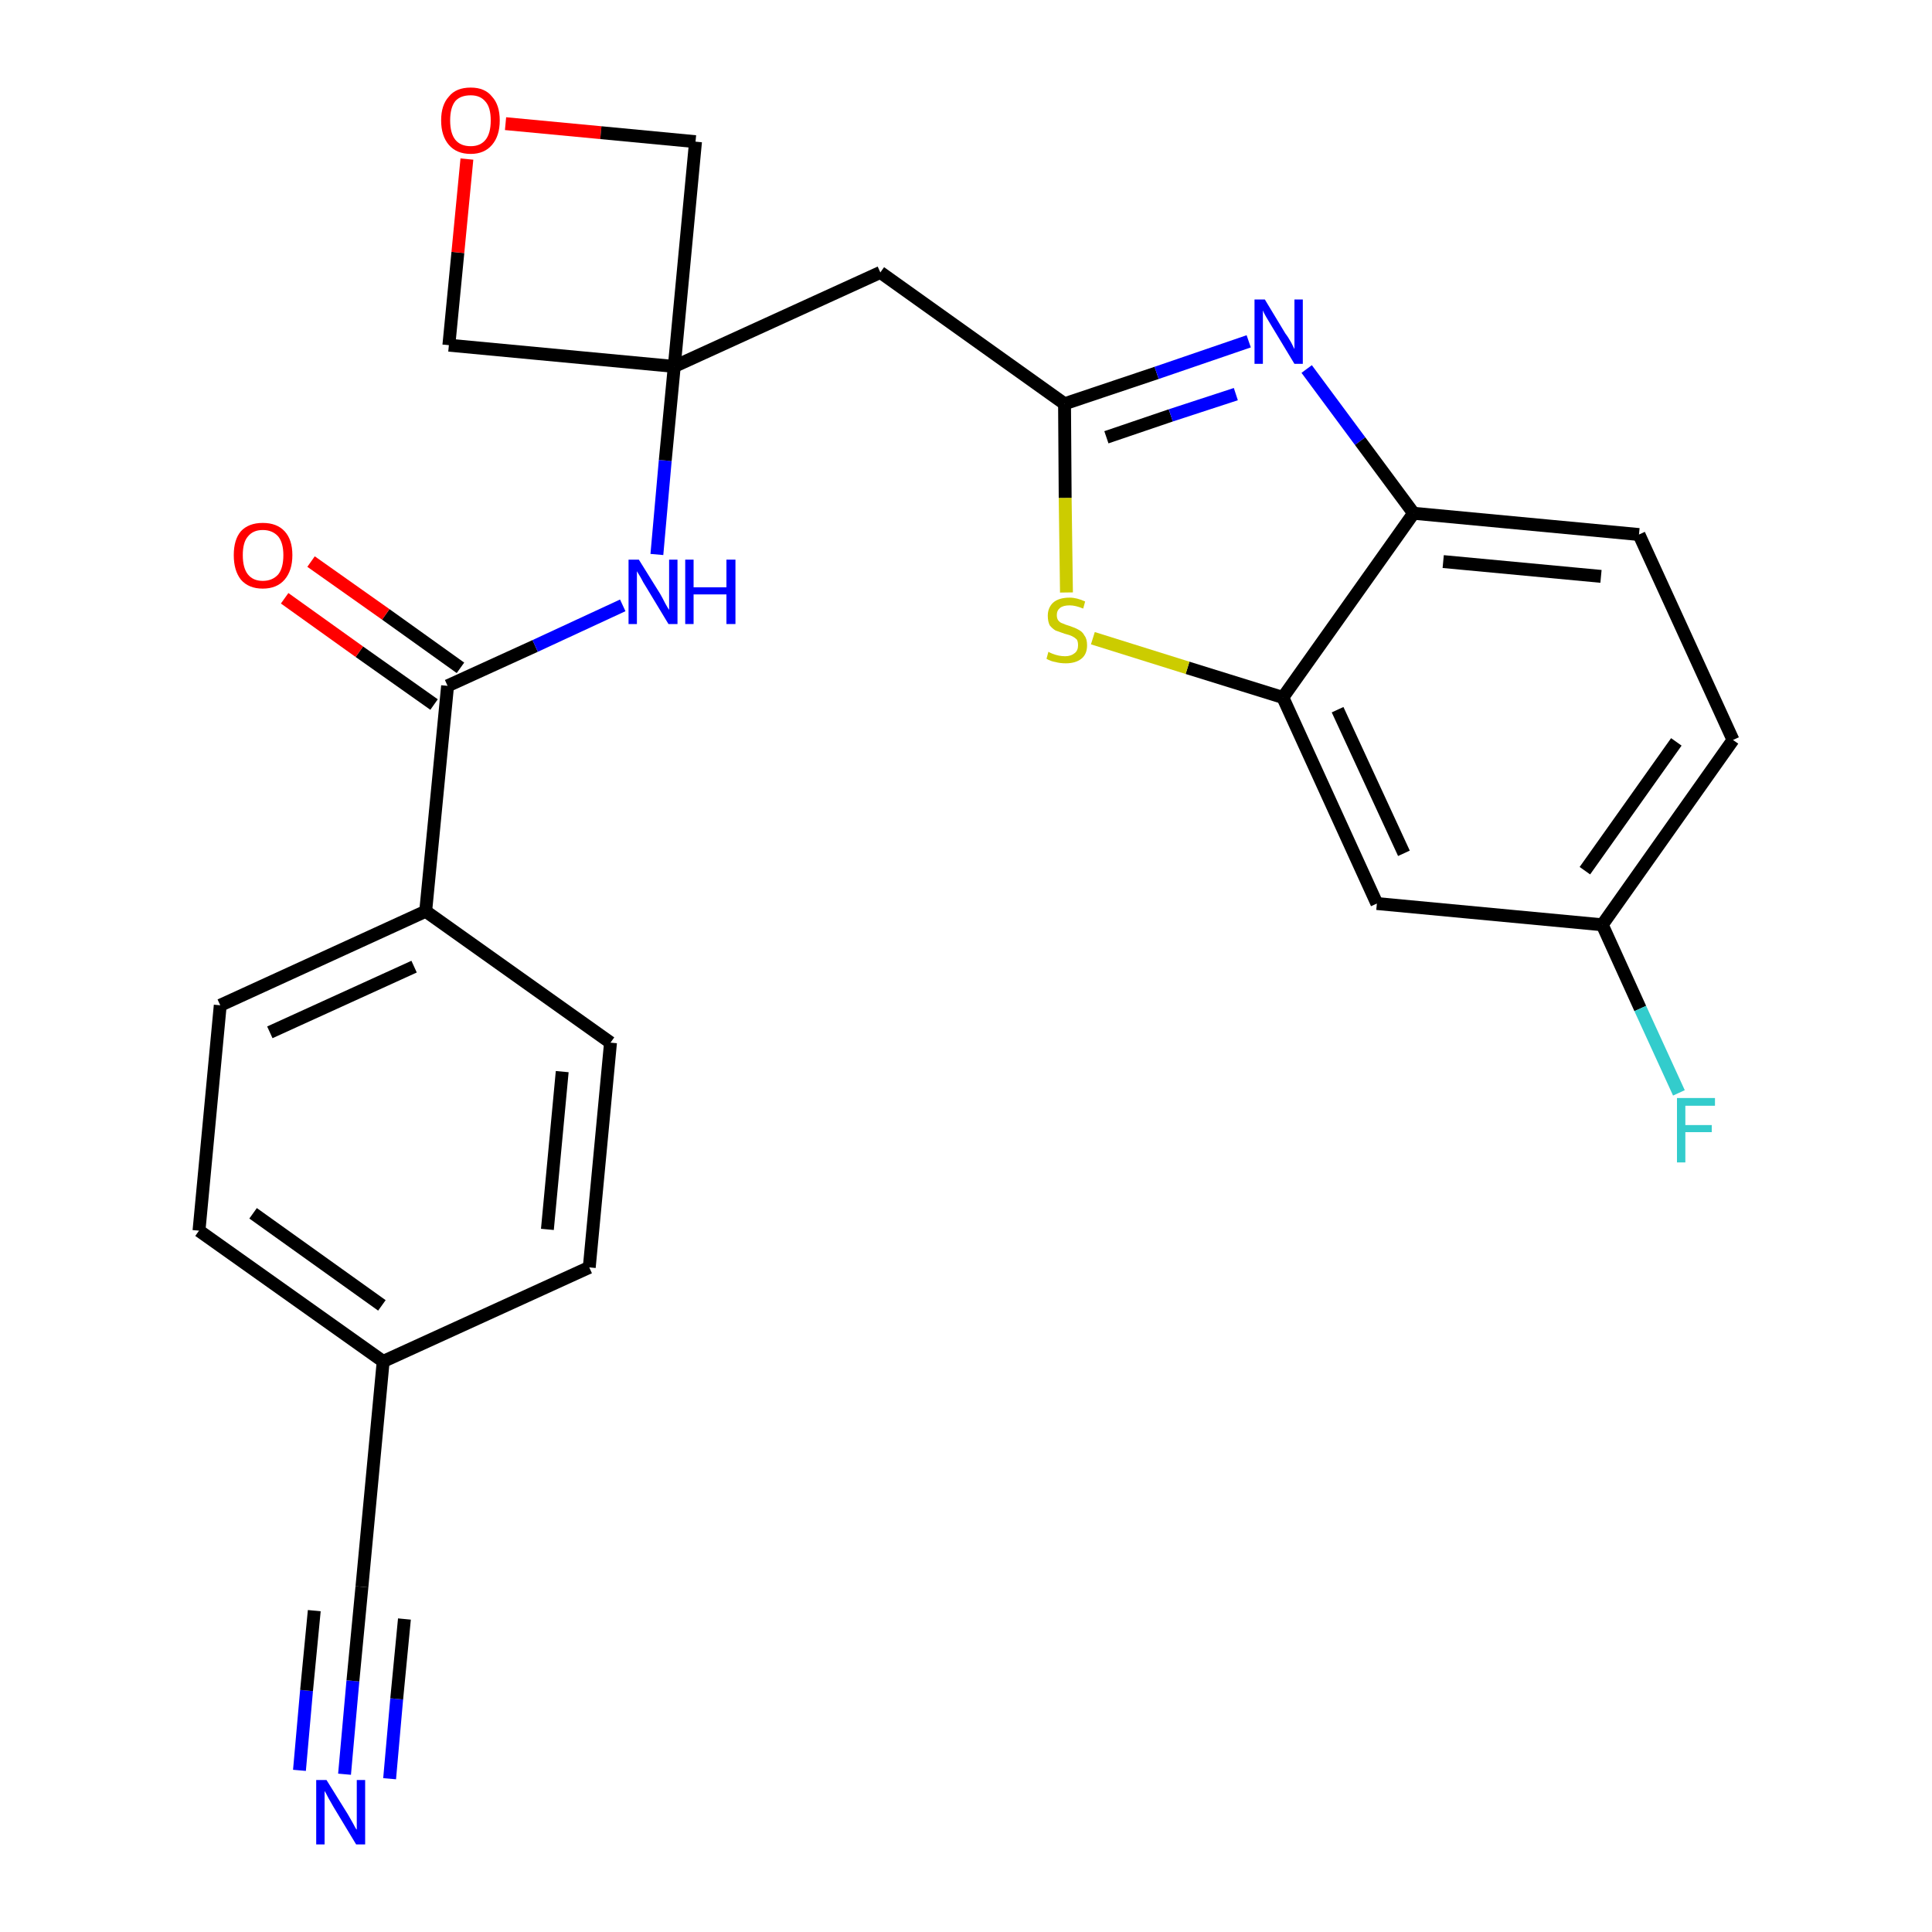 <?xml version='1.0' encoding='iso-8859-1'?>
<svg version='1.1' baseProfile='full'
              xmlns='http://www.w3.org/2000/svg'
                      xmlns:rdkit='http://www.rdkit.org/xml'
                      xmlns:xlink='http://www.w3.org/1999/xlink'
                  xml:space='preserve'
width='300px' height='300px' viewBox='0 0 300 300'>
<!-- END OF HEADER -->
<path class='bond-0 atom-0 atom-1' d='M 53.5,275.5 L 54.8,261.0' style='fill:none;fill-rule:evenodd;stroke:#0000FF;stroke-width:2.0px;stroke-linecap:butt;stroke-linejoin:miter;stroke-opacity:1' />
<path class='bond-0 atom-0 atom-1' d='M 54.8,261.0 L 56.2,246.4' style='fill:none;fill-rule:evenodd;stroke:#000000;stroke-width:2.0px;stroke-linecap:butt;stroke-linejoin:miter;stroke-opacity:1' />
<path class='bond-0 atom-0 atom-1' d='M 60.5,276.2 L 61.6,263.8' style='fill:none;fill-rule:evenodd;stroke:#0000FF;stroke-width:2.0px;stroke-linecap:butt;stroke-linejoin:miter;stroke-opacity:1' />
<path class='bond-0 atom-0 atom-1' d='M 61.6,263.8 L 62.8,251.4' style='fill:none;fill-rule:evenodd;stroke:#000000;stroke-width:2.0px;stroke-linecap:butt;stroke-linejoin:miter;stroke-opacity:1' />
<path class='bond-0 atom-0 atom-1' d='M 46.5,274.9 L 47.6,262.5' style='fill:none;fill-rule:evenodd;stroke:#0000FF;stroke-width:2.0px;stroke-linecap:butt;stroke-linejoin:miter;stroke-opacity:1' />
<path class='bond-0 atom-0 atom-1' d='M 47.6,262.5 L 48.8,250.1' style='fill:none;fill-rule:evenodd;stroke:#000000;stroke-width:2.0px;stroke-linecap:butt;stroke-linejoin:miter;stroke-opacity:1' />
<path class='bond-1 atom-1 atom-2' d='M 56.2,246.4 L 59.5,211.4' style='fill:none;fill-rule:evenodd;stroke:#000000;stroke-width:2.0px;stroke-linecap:butt;stroke-linejoin:miter;stroke-opacity:1' />
<path class='bond-2 atom-2 atom-3' d='M 59.5,211.4 L 30.9,191.1' style='fill:none;fill-rule:evenodd;stroke:#000000;stroke-width:2.0px;stroke-linecap:butt;stroke-linejoin:miter;stroke-opacity:1' />
<path class='bond-2 atom-2 atom-3' d='M 59.3,202.7 L 39.3,188.4' style='fill:none;fill-rule:evenodd;stroke:#000000;stroke-width:2.0px;stroke-linecap:butt;stroke-linejoin:miter;stroke-opacity:1' />
<path class='bond-25 atom-25 atom-2' d='M 91.5,196.8 L 59.5,211.4' style='fill:none;fill-rule:evenodd;stroke:#000000;stroke-width:2.0px;stroke-linecap:butt;stroke-linejoin:miter;stroke-opacity:1' />
<path class='bond-3 atom-3 atom-4' d='M 30.9,191.1 L 34.2,156.1' style='fill:none;fill-rule:evenodd;stroke:#000000;stroke-width:2.0px;stroke-linecap:butt;stroke-linejoin:miter;stroke-opacity:1' />
<path class='bond-4 atom-4 atom-5' d='M 34.2,156.1 L 66.1,141.5' style='fill:none;fill-rule:evenodd;stroke:#000000;stroke-width:2.0px;stroke-linecap:butt;stroke-linejoin:miter;stroke-opacity:1' />
<path class='bond-4 atom-4 atom-5' d='M 41.9,160.3 L 64.3,150.1' style='fill:none;fill-rule:evenodd;stroke:#000000;stroke-width:2.0px;stroke-linecap:butt;stroke-linejoin:miter;stroke-opacity:1' />
<path class='bond-5 atom-5 atom-6' d='M 66.1,141.5 L 69.5,106.5' style='fill:none;fill-rule:evenodd;stroke:#000000;stroke-width:2.0px;stroke-linecap:butt;stroke-linejoin:miter;stroke-opacity:1' />
<path class='bond-23 atom-5 atom-24' d='M 66.1,141.5 L 94.8,161.9' style='fill:none;fill-rule:evenodd;stroke:#000000;stroke-width:2.0px;stroke-linecap:butt;stroke-linejoin:miter;stroke-opacity:1' />
<path class='bond-6 atom-6 atom-7' d='M 71.5,103.7 L 59.9,95.4' style='fill:none;fill-rule:evenodd;stroke:#000000;stroke-width:2.0px;stroke-linecap:butt;stroke-linejoin:miter;stroke-opacity:1' />
<path class='bond-6 atom-6 atom-7' d='M 59.9,95.4 L 48.3,87.2' style='fill:none;fill-rule:evenodd;stroke:#FF0000;stroke-width:2.0px;stroke-linecap:butt;stroke-linejoin:miter;stroke-opacity:1' />
<path class='bond-6 atom-6 atom-7' d='M 67.4,109.4 L 55.8,101.2' style='fill:none;fill-rule:evenodd;stroke:#000000;stroke-width:2.0px;stroke-linecap:butt;stroke-linejoin:miter;stroke-opacity:1' />
<path class='bond-6 atom-6 atom-7' d='M 55.8,101.2 L 44.2,92.9' style='fill:none;fill-rule:evenodd;stroke:#FF0000;stroke-width:2.0px;stroke-linecap:butt;stroke-linejoin:miter;stroke-opacity:1' />
<path class='bond-7 atom-6 atom-8' d='M 69.5,106.5 L 83.1,100.3' style='fill:none;fill-rule:evenodd;stroke:#000000;stroke-width:2.0px;stroke-linecap:butt;stroke-linejoin:miter;stroke-opacity:1' />
<path class='bond-7 atom-6 atom-8' d='M 83.1,100.3 L 96.7,94.0' style='fill:none;fill-rule:evenodd;stroke:#0000FF;stroke-width:2.0px;stroke-linecap:butt;stroke-linejoin:miter;stroke-opacity:1' />
<path class='bond-8 atom-8 atom-9' d='M 102.0,86.1 L 103.3,71.5' style='fill:none;fill-rule:evenodd;stroke:#0000FF;stroke-width:2.0px;stroke-linecap:butt;stroke-linejoin:miter;stroke-opacity:1' />
<path class='bond-8 atom-8 atom-9' d='M 103.3,71.5 L 104.7,56.9' style='fill:none;fill-rule:evenodd;stroke:#000000;stroke-width:2.0px;stroke-linecap:butt;stroke-linejoin:miter;stroke-opacity:1' />
<path class='bond-9 atom-9 atom-10' d='M 104.7,56.9 L 136.7,42.3' style='fill:none;fill-rule:evenodd;stroke:#000000;stroke-width:2.0px;stroke-linecap:butt;stroke-linejoin:miter;stroke-opacity:1' />
<path class='bond-20 atom-9 atom-21' d='M 104.7,56.9 L 69.7,53.6' style='fill:none;fill-rule:evenodd;stroke:#000000;stroke-width:2.0px;stroke-linecap:butt;stroke-linejoin:miter;stroke-opacity:1' />
<path class='bond-26 atom-23 atom-9' d='M 108.0,22.0 L 104.7,56.9' style='fill:none;fill-rule:evenodd;stroke:#000000;stroke-width:2.0px;stroke-linecap:butt;stroke-linejoin:miter;stroke-opacity:1' />
<path class='bond-10 atom-10 atom-11' d='M 136.7,42.3 L 165.3,62.7' style='fill:none;fill-rule:evenodd;stroke:#000000;stroke-width:2.0px;stroke-linecap:butt;stroke-linejoin:miter;stroke-opacity:1' />
<path class='bond-11 atom-11 atom-12' d='M 165.3,62.7 L 179.6,57.9' style='fill:none;fill-rule:evenodd;stroke:#000000;stroke-width:2.0px;stroke-linecap:butt;stroke-linejoin:miter;stroke-opacity:1' />
<path class='bond-11 atom-11 atom-12' d='M 179.6,57.9 L 193.9,53.0' style='fill:none;fill-rule:evenodd;stroke:#0000FF;stroke-width:2.0px;stroke-linecap:butt;stroke-linejoin:miter;stroke-opacity:1' />
<path class='bond-11 atom-11 atom-12' d='M 171.8,67.9 L 181.8,64.5' style='fill:none;fill-rule:evenodd;stroke:#000000;stroke-width:2.0px;stroke-linecap:butt;stroke-linejoin:miter;stroke-opacity:1' />
<path class='bond-11 atom-11 atom-12' d='M 181.8,64.5 L 191.9,61.2' style='fill:none;fill-rule:evenodd;stroke:#0000FF;stroke-width:2.0px;stroke-linecap:butt;stroke-linejoin:miter;stroke-opacity:1' />
<path class='bond-27 atom-20 atom-11' d='M 165.6,92.0 L 165.4,77.3' style='fill:none;fill-rule:evenodd;stroke:#CCCC00;stroke-width:2.0px;stroke-linecap:butt;stroke-linejoin:miter;stroke-opacity:1' />
<path class='bond-27 atom-20 atom-11' d='M 165.4,77.3 L 165.3,62.7' style='fill:none;fill-rule:evenodd;stroke:#000000;stroke-width:2.0px;stroke-linecap:butt;stroke-linejoin:miter;stroke-opacity:1' />
<path class='bond-12 atom-12 atom-13' d='M 202.9,57.3 L 211.2,68.5' style='fill:none;fill-rule:evenodd;stroke:#0000FF;stroke-width:2.0px;stroke-linecap:butt;stroke-linejoin:miter;stroke-opacity:1' />
<path class='bond-12 atom-12 atom-13' d='M 211.2,68.5 L 219.5,79.7' style='fill:none;fill-rule:evenodd;stroke:#000000;stroke-width:2.0px;stroke-linecap:butt;stroke-linejoin:miter;stroke-opacity:1' />
<path class='bond-13 atom-13 atom-14' d='M 219.5,79.7 L 254.5,83.0' style='fill:none;fill-rule:evenodd;stroke:#000000;stroke-width:2.0px;stroke-linecap:butt;stroke-linejoin:miter;stroke-opacity:1' />
<path class='bond-13 atom-13 atom-14' d='M 224.1,87.2 L 248.6,89.5' style='fill:none;fill-rule:evenodd;stroke:#000000;stroke-width:2.0px;stroke-linecap:butt;stroke-linejoin:miter;stroke-opacity:1' />
<path class='bond-28 atom-19 atom-13' d='M 199.2,108.3 L 219.5,79.7' style='fill:none;fill-rule:evenodd;stroke:#000000;stroke-width:2.0px;stroke-linecap:butt;stroke-linejoin:miter;stroke-opacity:1' />
<path class='bond-14 atom-14 atom-15' d='M 254.5,83.0 L 269.1,114.9' style='fill:none;fill-rule:evenodd;stroke:#000000;stroke-width:2.0px;stroke-linecap:butt;stroke-linejoin:miter;stroke-opacity:1' />
<path class='bond-15 atom-15 atom-16' d='M 269.1,114.9 L 248.8,143.6' style='fill:none;fill-rule:evenodd;stroke:#000000;stroke-width:2.0px;stroke-linecap:butt;stroke-linejoin:miter;stroke-opacity:1' />
<path class='bond-15 atom-15 atom-16' d='M 260.3,115.2 L 246.1,135.2' style='fill:none;fill-rule:evenodd;stroke:#000000;stroke-width:2.0px;stroke-linecap:butt;stroke-linejoin:miter;stroke-opacity:1' />
<path class='bond-16 atom-16 atom-17' d='M 248.8,143.6 L 254.7,156.6' style='fill:none;fill-rule:evenodd;stroke:#000000;stroke-width:2.0px;stroke-linecap:butt;stroke-linejoin:miter;stroke-opacity:1' />
<path class='bond-16 atom-16 atom-17' d='M 254.7,156.6 L 260.7,169.7' style='fill:none;fill-rule:evenodd;stroke:#33CCCC;stroke-width:2.0px;stroke-linecap:butt;stroke-linejoin:miter;stroke-opacity:1' />
<path class='bond-17 atom-16 atom-18' d='M 248.8,143.6 L 213.8,140.3' style='fill:none;fill-rule:evenodd;stroke:#000000;stroke-width:2.0px;stroke-linecap:butt;stroke-linejoin:miter;stroke-opacity:1' />
<path class='bond-18 atom-18 atom-19' d='M 213.8,140.3 L 199.2,108.3' style='fill:none;fill-rule:evenodd;stroke:#000000;stroke-width:2.0px;stroke-linecap:butt;stroke-linejoin:miter;stroke-opacity:1' />
<path class='bond-18 atom-18 atom-19' d='M 218.0,132.5 L 207.7,110.2' style='fill:none;fill-rule:evenodd;stroke:#000000;stroke-width:2.0px;stroke-linecap:butt;stroke-linejoin:miter;stroke-opacity:1' />
<path class='bond-19 atom-19 atom-20' d='M 199.2,108.3 L 184.4,103.7' style='fill:none;fill-rule:evenodd;stroke:#000000;stroke-width:2.0px;stroke-linecap:butt;stroke-linejoin:miter;stroke-opacity:1' />
<path class='bond-19 atom-19 atom-20' d='M 184.4,103.7 L 169.7,99.1' style='fill:none;fill-rule:evenodd;stroke:#CCCC00;stroke-width:2.0px;stroke-linecap:butt;stroke-linejoin:miter;stroke-opacity:1' />
<path class='bond-21 atom-21 atom-22' d='M 69.7,53.6 L 71.1,39.2' style='fill:none;fill-rule:evenodd;stroke:#000000;stroke-width:2.0px;stroke-linecap:butt;stroke-linejoin:miter;stroke-opacity:1' />
<path class='bond-21 atom-21 atom-22' d='M 71.1,39.2 L 72.5,24.7' style='fill:none;fill-rule:evenodd;stroke:#FF0000;stroke-width:2.0px;stroke-linecap:butt;stroke-linejoin:miter;stroke-opacity:1' />
<path class='bond-22 atom-22 atom-23' d='M 78.5,19.2 L 93.3,20.6' style='fill:none;fill-rule:evenodd;stroke:#FF0000;stroke-width:2.0px;stroke-linecap:butt;stroke-linejoin:miter;stroke-opacity:1' />
<path class='bond-22 atom-22 atom-23' d='M 93.3,20.6 L 108.0,22.0' style='fill:none;fill-rule:evenodd;stroke:#000000;stroke-width:2.0px;stroke-linecap:butt;stroke-linejoin:miter;stroke-opacity:1' />
<path class='bond-24 atom-24 atom-25' d='M 94.8,161.9 L 91.5,196.8' style='fill:none;fill-rule:evenodd;stroke:#000000;stroke-width:2.0px;stroke-linecap:butt;stroke-linejoin:miter;stroke-opacity:1' />
<path class='bond-24 atom-24 atom-25' d='M 87.3,166.4 L 85.0,190.9' style='fill:none;fill-rule:evenodd;stroke:#000000;stroke-width:2.0px;stroke-linecap:butt;stroke-linejoin:miter;stroke-opacity:1' />
<path  class='atom-0' d='M 50.7 276.4
L 54.0 281.7
Q 54.3 282.2, 54.8 283.1
Q 55.3 284.1, 55.4 284.1
L 55.4 276.4
L 56.7 276.4
L 56.7 286.4
L 55.3 286.4
L 51.8 280.6
Q 51.4 279.9, 51.0 279.2
Q 50.6 278.4, 50.4 278.1
L 50.4 286.4
L 49.1 286.4
L 49.1 276.4
L 50.7 276.4
' fill='#0000FF'/>
<path  class='atom-7' d='M 36.3 86.2
Q 36.3 83.8, 37.4 82.5
Q 38.6 81.2, 40.8 81.2
Q 43.0 81.2, 44.2 82.5
Q 45.4 83.8, 45.4 86.2
Q 45.4 88.6, 44.2 90.0
Q 43.0 91.4, 40.8 91.4
Q 38.6 91.4, 37.4 90.0
Q 36.3 88.6, 36.3 86.2
M 40.8 90.2
Q 42.3 90.2, 43.2 89.2
Q 44.0 88.2, 44.0 86.2
Q 44.0 84.3, 43.2 83.3
Q 42.3 82.3, 40.8 82.3
Q 39.3 82.3, 38.5 83.3
Q 37.7 84.2, 37.7 86.2
Q 37.7 88.2, 38.5 89.2
Q 39.3 90.2, 40.8 90.2
' fill='#FF0000'/>
<path  class='atom-8' d='M 99.2 86.9
L 102.5 92.2
Q 102.8 92.7, 103.3 93.7
Q 103.8 94.6, 103.9 94.7
L 103.9 86.9
L 105.2 86.9
L 105.2 96.9
L 103.8 96.9
L 100.3 91.1
Q 99.9 90.5, 99.5 89.7
Q 99.0 88.9, 98.9 88.7
L 98.9 96.9
L 97.6 96.9
L 97.6 86.9
L 99.2 86.9
' fill='#0000FF'/>
<path  class='atom-8' d='M 106.4 86.9
L 107.7 86.9
L 107.7 91.2
L 112.8 91.2
L 112.8 86.9
L 114.2 86.9
L 114.2 96.9
L 112.8 96.9
L 112.8 92.3
L 107.7 92.3
L 107.7 96.9
L 106.4 96.9
L 106.4 86.9
' fill='#0000FF'/>
<path  class='atom-12' d='M 196.4 46.5
L 199.6 51.8
Q 200.0 52.3, 200.5 53.2
Q 201.0 54.2, 201.0 54.2
L 201.0 46.5
L 202.3 46.5
L 202.3 56.5
L 201.0 56.5
L 197.5 50.7
Q 197.1 50.0, 196.6 49.2
Q 196.2 48.5, 196.1 48.2
L 196.1 56.5
L 194.8 56.5
L 194.8 46.5
L 196.4 46.5
' fill='#0000FF'/>
<path  class='atom-17' d='M 260.4 170.5
L 266.3 170.5
L 266.3 171.7
L 261.7 171.7
L 261.7 174.7
L 265.8 174.7
L 265.8 175.8
L 261.7 175.8
L 261.7 180.5
L 260.4 180.5
L 260.4 170.5
' fill='#33CCCC'/>
<path  class='atom-20' d='M 162.8 101.2
Q 162.9 101.3, 163.4 101.5
Q 163.9 101.7, 164.4 101.8
Q 164.9 101.9, 165.4 101.9
Q 166.3 101.9, 166.9 101.4
Q 167.4 101.0, 167.4 100.2
Q 167.4 99.6, 167.2 99.3
Q 166.9 99.0, 166.5 98.8
Q 166.1 98.6, 165.3 98.4
Q 164.5 98.1, 163.9 97.9
Q 163.4 97.6, 163.0 97.1
Q 162.7 96.5, 162.7 95.6
Q 162.7 94.4, 163.5 93.6
Q 164.4 92.8, 166.1 92.8
Q 167.2 92.8, 168.5 93.4
L 168.2 94.5
Q 167.0 94.0, 166.1 94.0
Q 165.1 94.0, 164.6 94.4
Q 164.1 94.8, 164.1 95.5
Q 164.1 96.0, 164.3 96.3
Q 164.6 96.7, 165.0 96.8
Q 165.4 97.0, 166.1 97.2
Q 167.0 97.5, 167.5 97.8
Q 168.1 98.1, 168.4 98.7
Q 168.8 99.2, 168.8 100.2
Q 168.8 101.6, 167.9 102.3
Q 167.0 103.0, 165.5 103.0
Q 164.6 103.0, 163.9 102.8
Q 163.2 102.7, 162.5 102.3
L 162.8 101.2
' fill='#CCCC00'/>
<path  class='atom-22' d='M 68.5 18.7
Q 68.5 16.3, 69.7 15.0
Q 70.8 13.6, 73.1 13.6
Q 75.3 13.6, 76.4 15.0
Q 77.6 16.3, 77.6 18.7
Q 77.6 21.1, 76.4 22.5
Q 75.2 23.9, 73.1 23.9
Q 70.9 23.9, 69.7 22.5
Q 68.5 21.1, 68.5 18.7
M 73.1 22.7
Q 74.6 22.7, 75.4 21.7
Q 76.2 20.7, 76.2 18.7
Q 76.2 16.7, 75.4 15.8
Q 74.6 14.8, 73.1 14.8
Q 71.5 14.8, 70.7 15.7
Q 69.9 16.7, 69.9 18.7
Q 69.9 20.7, 70.7 21.7
Q 71.5 22.7, 73.1 22.7
' fill='#FF0000'/>
</svg>

